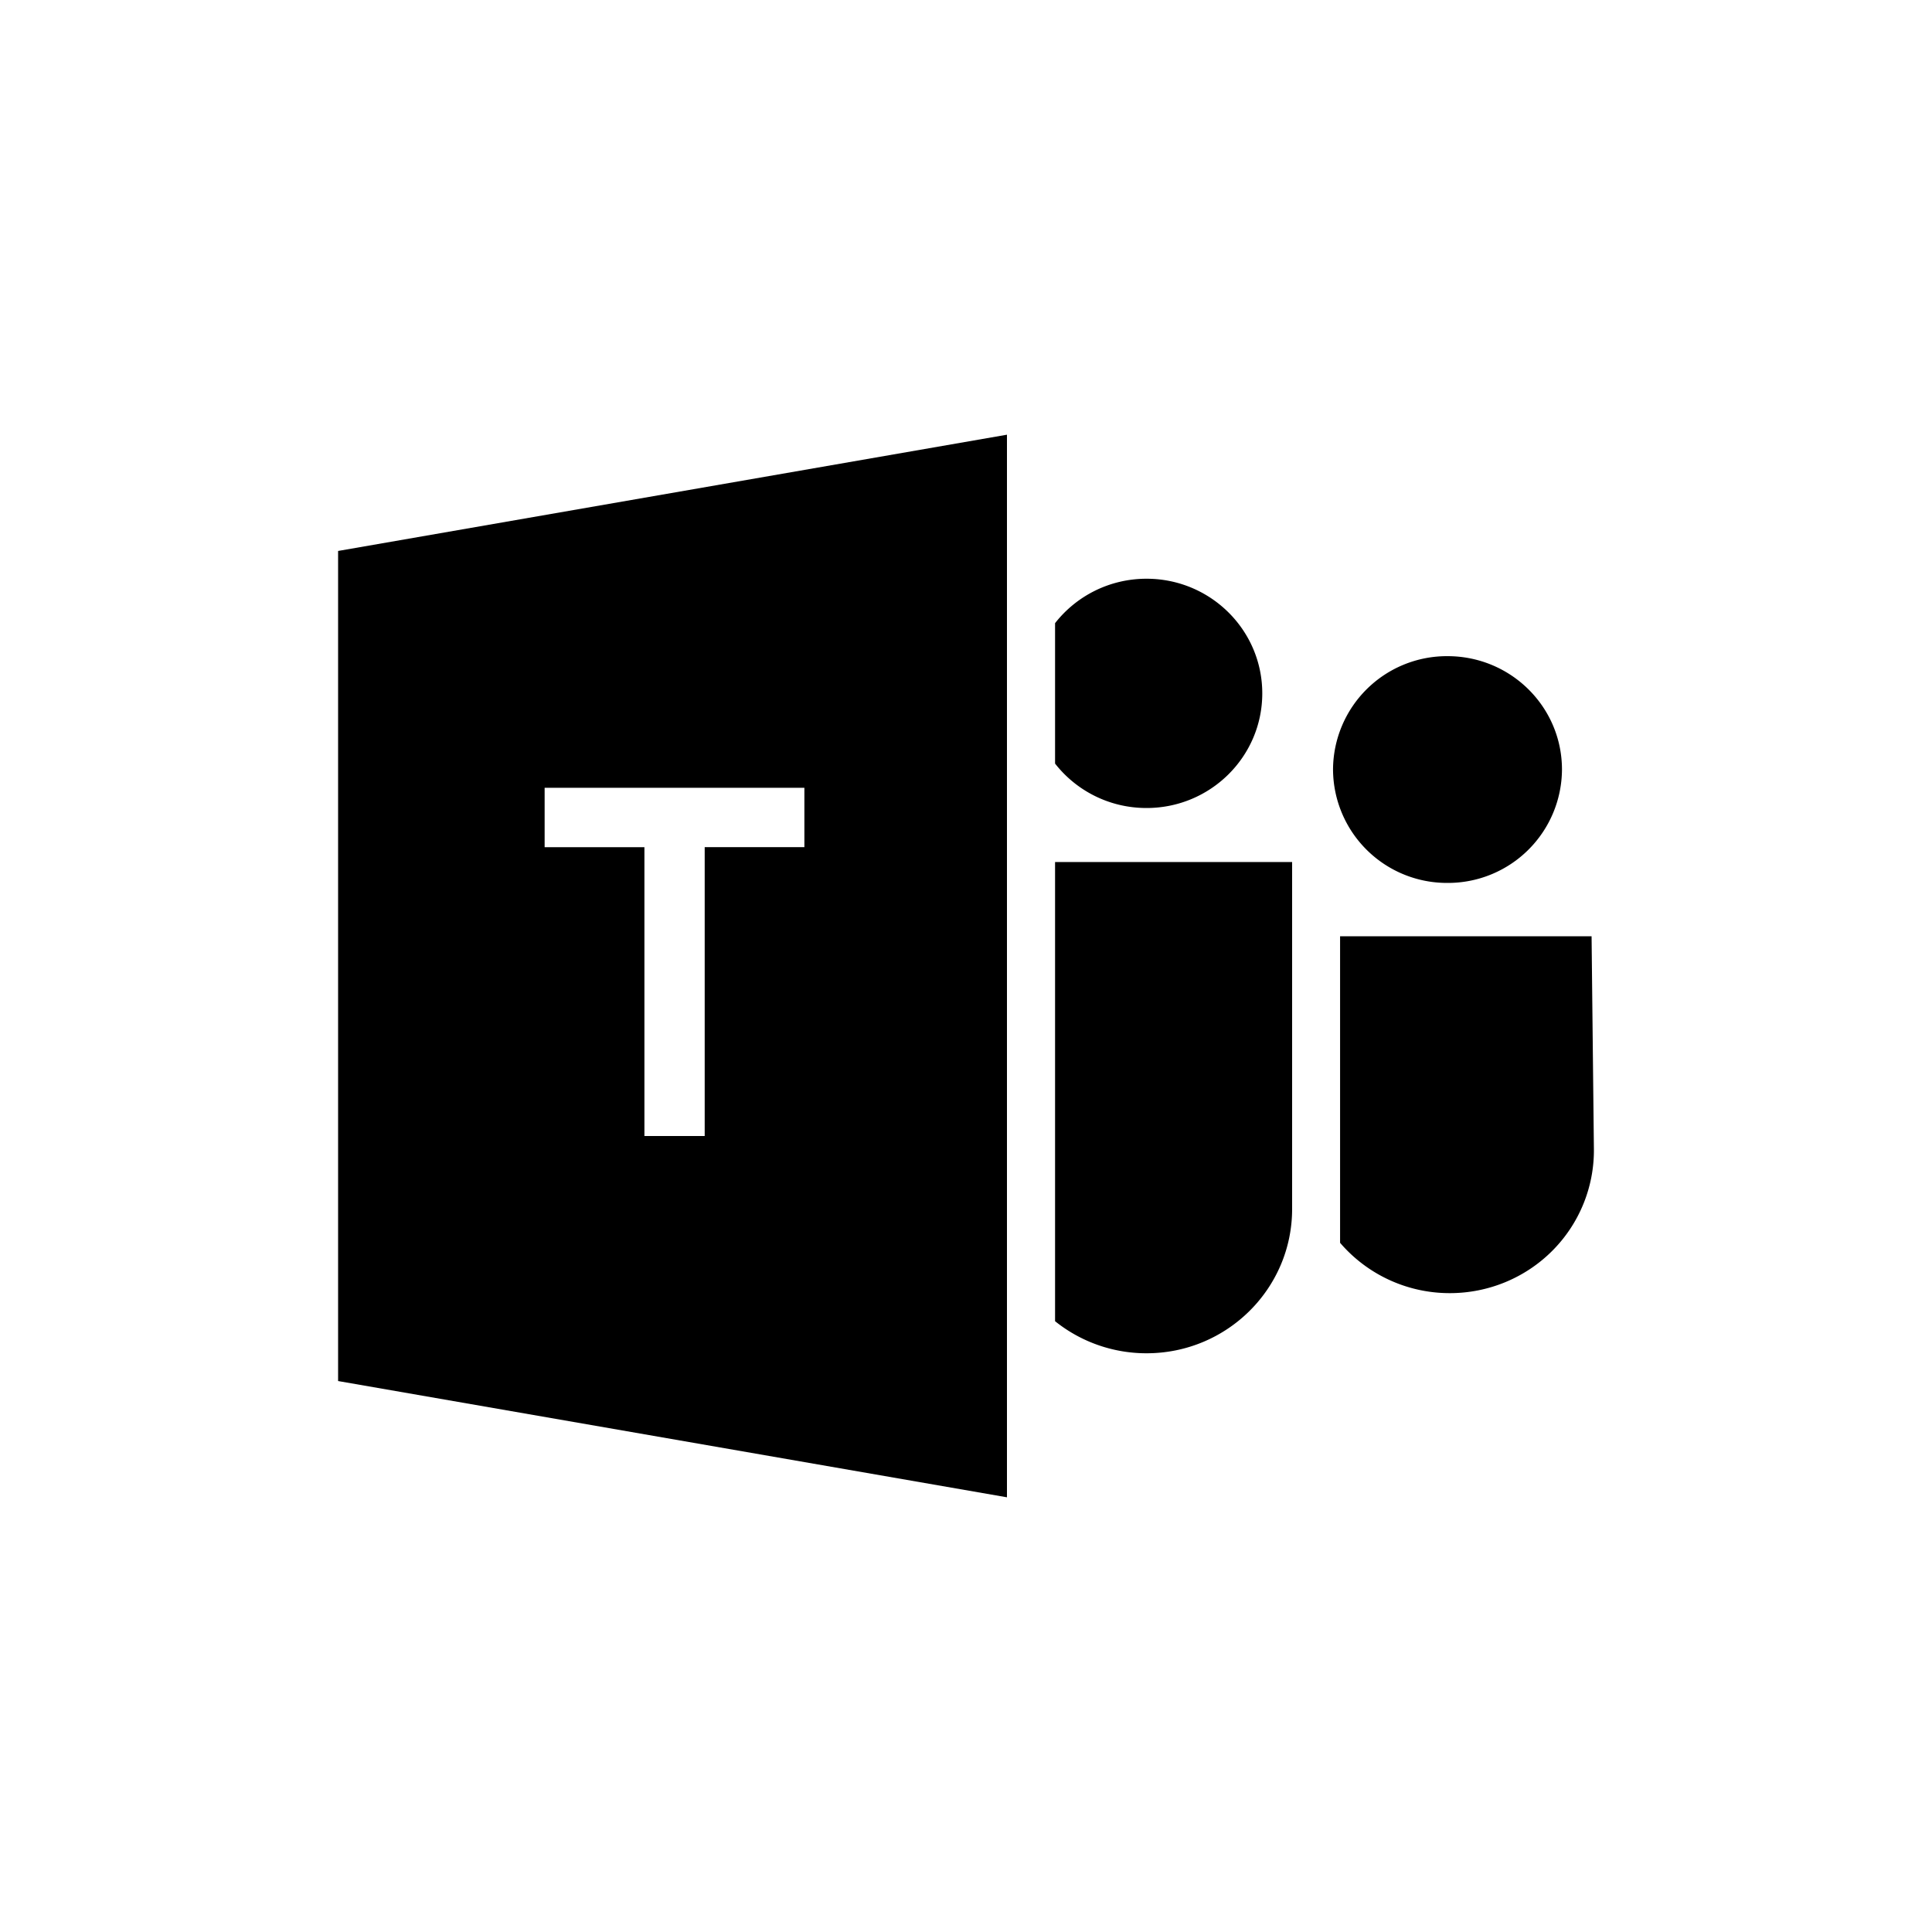 <svg viewBox="0 0 40 40"><path fill-rule="evenodd" d="M14.59 17.54v5.98h-1.248v-5.98h-2.066v-1.23h5.378v1.229H14.59zM7 11.407v17.186L20.848 31V9L7 11.407zm22.969 2.178c1.31 0 2.37 1.05 2.37 2.348a2.36 2.36 0 0 1-2.37 2.347 2.359 2.359 0 0 1-2.37-2.347 2.358 2.358 0 0 1 2.37-2.348zm2.983 5.8h-5.207v6.346a2.987 2.987 0 0 0 2.273 1.042c.797 0 1.56-.315 2.12-.876.56-.561.87-1.321.862-2.11l-.048-4.401zm-9.214-2.656c1.322 0 2.396-1.062 2.396-2.374 0-1.31-1.073-2.373-2.396-2.373-.77 0-1.456.36-1.894.92v2.907c.438.56 1.123.92 1.894.92zm-1.894 10.625a3.02 3.02 0 0 0 1.894.664c1.664 0 3.014-1.338 3.014-2.988v-7.183h-4.908v9.507z"/></svg>